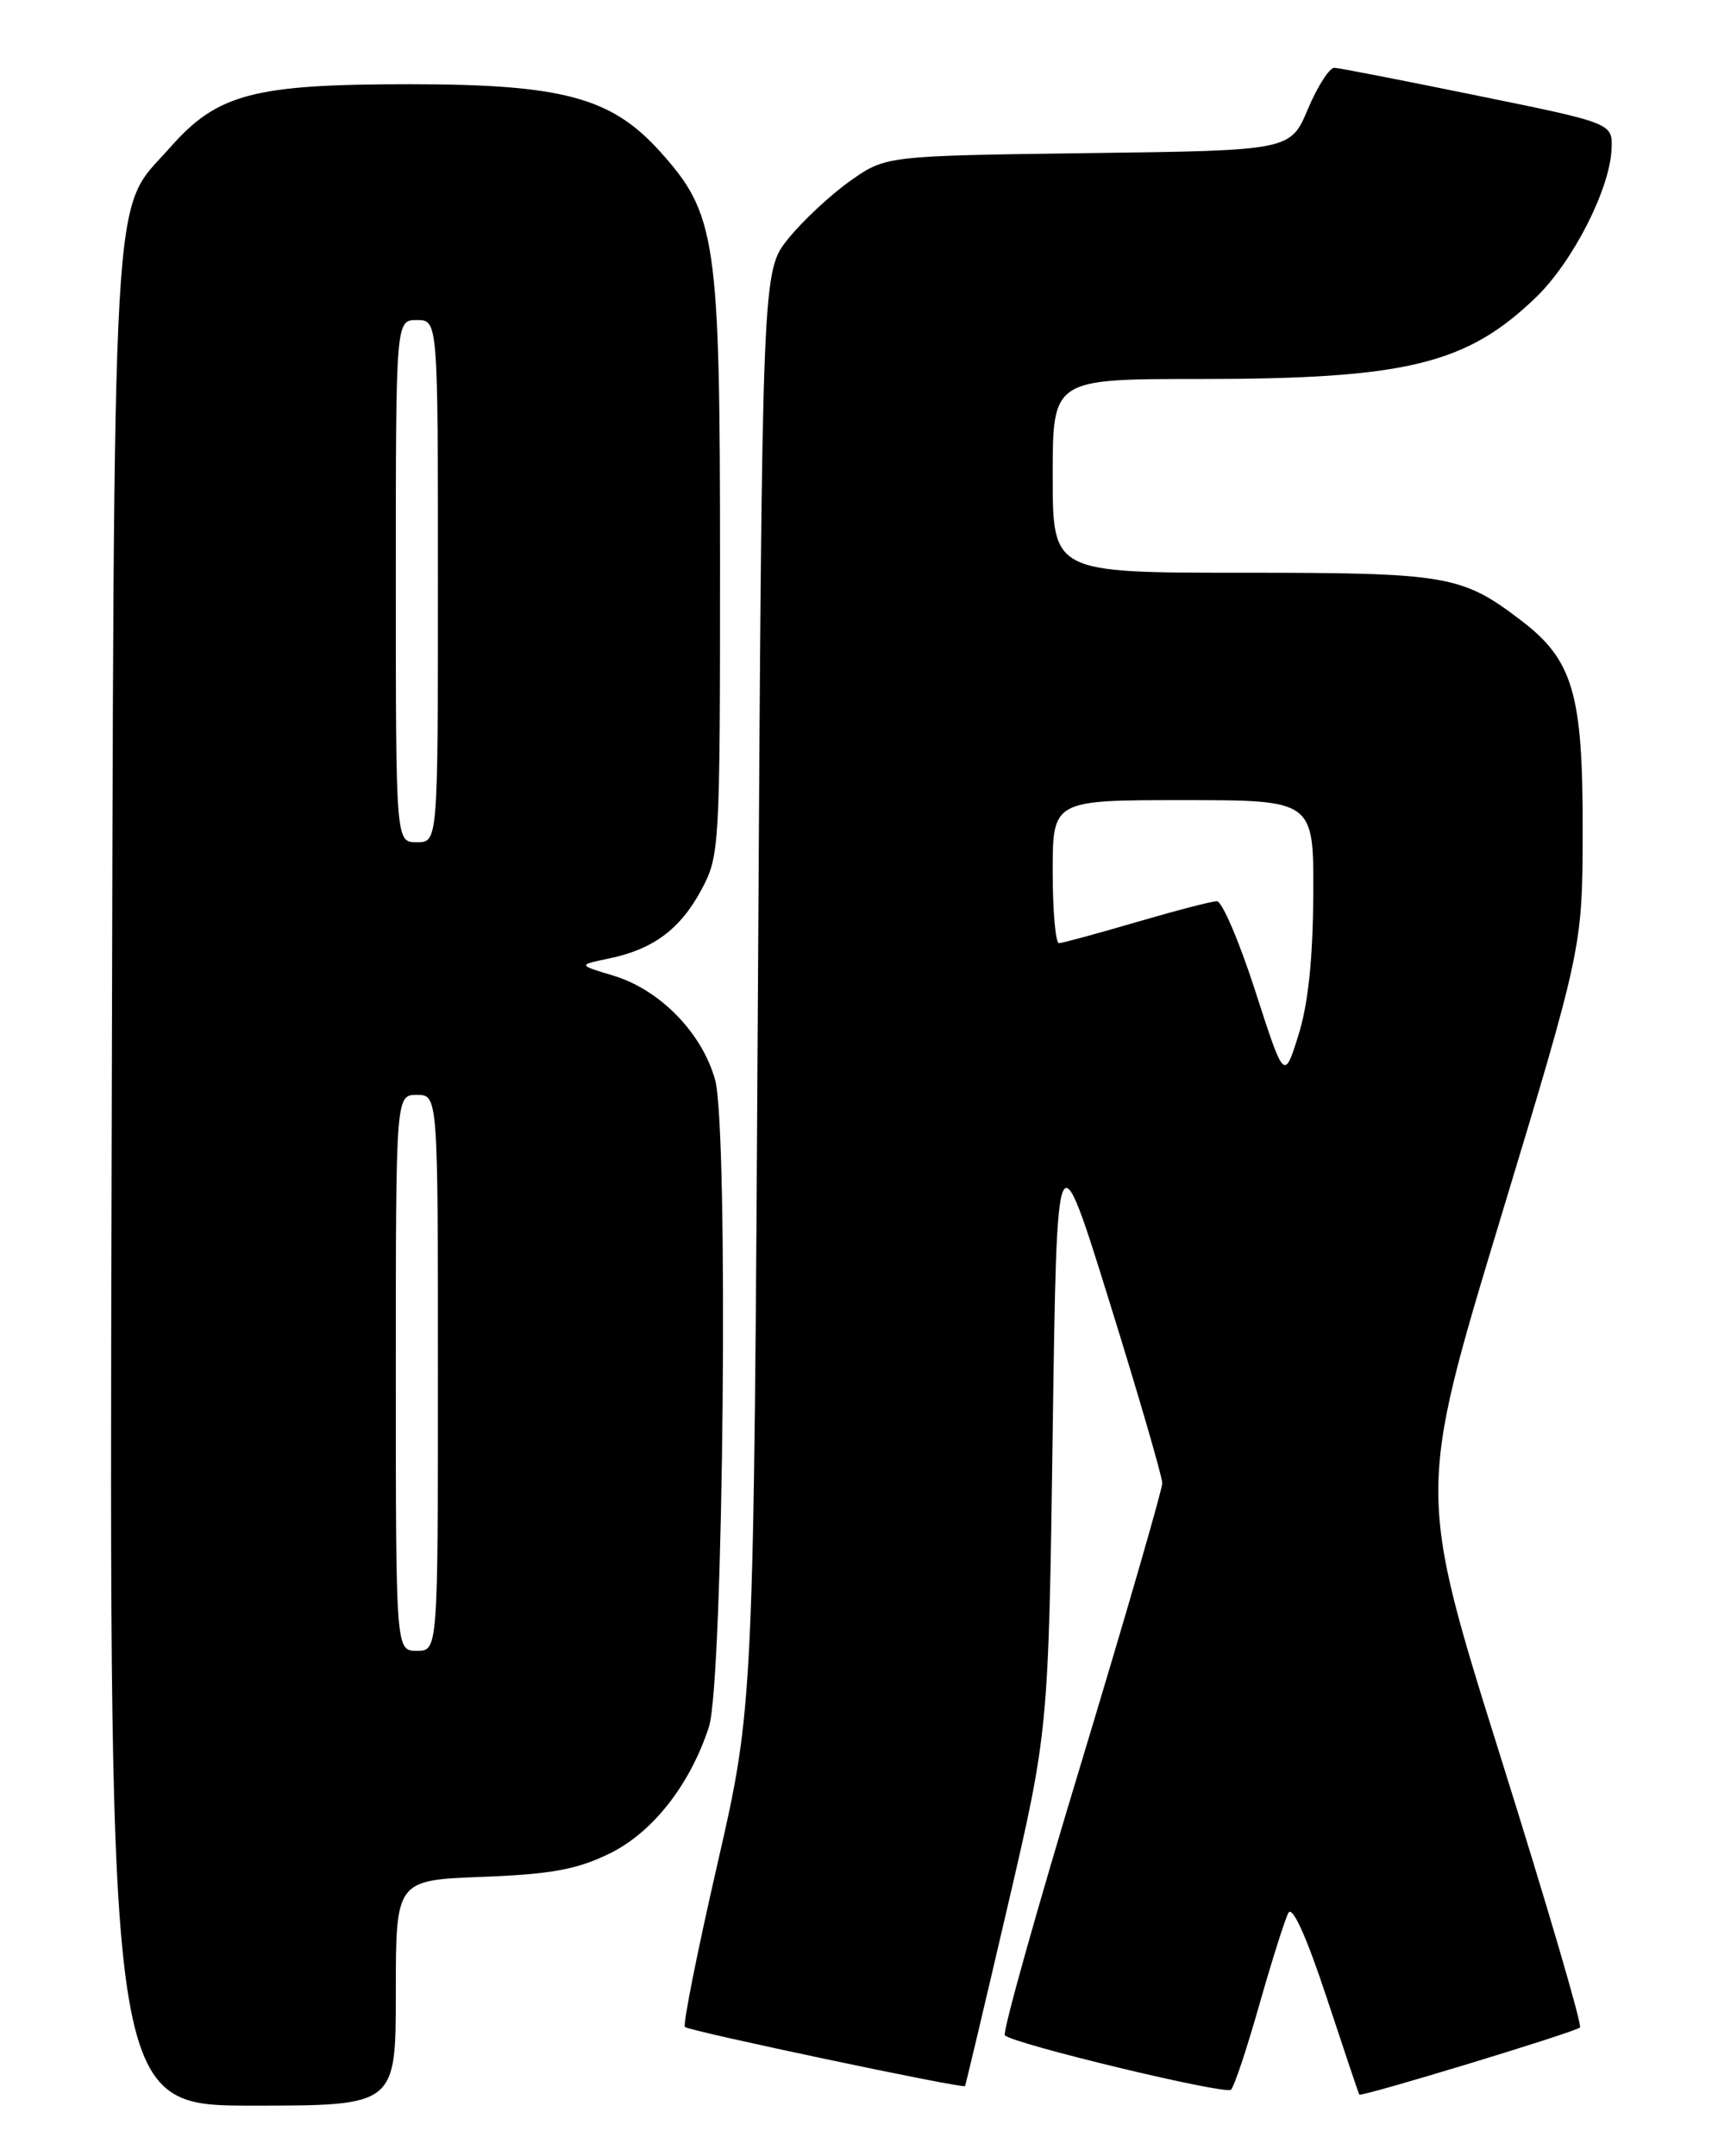 <?xml version="1.0" encoding="UTF-8" standalone="no"?>
<!DOCTYPE svg PUBLIC "-//W3C//DTD SVG 1.1//EN" "http://www.w3.org/Graphics/SVG/1.1/DTD/svg11.dtd" >
<svg xmlns="http://www.w3.org/2000/svg" xmlns:xlink="http://www.w3.org/1999/xlink" version="1.1" viewBox="0 0 204 256">
 <g >
 <path fill="currentColor"
d=" M 47.00 236.61 C 47.00 223.23 47.00 223.23 57.25 222.84 C 65.46 222.52 68.47 221.97 72.36 220.08 C 77.49 217.58 81.93 211.93 84.18 205.03 C 85.91 199.70 86.54 134.01 84.91 128.19 C 83.35 122.61 78.33 117.48 72.81 115.83 C 68.61 114.57 68.61 114.57 72.32 113.80 C 77.59 112.70 80.78 110.32 83.31 105.60 C 85.44 101.61 85.50 100.60 85.50 67.00 C 85.50 28.25 85.08 25.42 78.30 17.91 C 72.56 11.56 66.73 10.00 48.64 10.00 C 30.10 10.00 25.81 11.13 20.19 17.52 C 13.13 25.54 13.57 17.83 13.25 139.75 C 12.96 250.00 12.96 250.00 29.98 250.00 C 47.00 250.00 47.00 250.00 47.00 236.61 Z  M 149.54 238.00 C 151.03 232.78 152.58 227.87 152.99 227.11 C 153.46 226.23 155.13 229.91 157.51 237.11 C 159.58 243.37 161.33 248.59 161.41 248.69 C 161.64 249.00 187.07 241.27 187.61 240.72 C 187.89 240.44 183.66 226.04 178.22 208.71 C 168.33 177.20 168.33 177.20 178.12 144.85 C 187.91 112.50 187.91 112.50 187.93 98.50 C 187.96 82.39 186.78 78.36 180.65 73.69 C 173.58 68.29 171.89 68.00 147.53 68.00 C 125.00 68.00 125.00 68.00 125.00 56.50 C 125.00 45.00 125.00 45.00 142.36 45.00 C 167.00 45.00 174.15 43.26 182.41 35.28 C 186.76 31.07 191.15 22.47 191.36 17.73 C 191.50 14.63 191.50 14.63 175.50 11.37 C 166.70 9.57 159.03 8.07 158.45 8.05 C 157.87 8.02 156.46 10.22 155.31 12.93 C 153.23 17.87 153.23 17.87 129.20 18.18 C 105.17 18.50 105.17 18.50 100.93 21.50 C 98.60 23.15 95.30 26.23 93.60 28.34 C 90.50 32.18 90.50 32.18 90.00 117.34 C 89.50 202.50 89.50 202.50 85.18 221.35 C 82.80 231.71 81.07 240.40 81.33 240.66 C 81.81 241.14 114.37 248.01 114.59 247.68 C 114.66 247.58 116.92 238.05 119.61 226.50 C 124.50 205.50 124.50 205.50 125.00 170.00 C 125.50 134.50 125.50 134.50 131.75 154.59 C 135.19 165.64 138.00 175.31 138.01 176.09 C 138.01 176.86 133.68 191.81 128.39 209.30 C 123.09 226.79 119.01 241.34 119.32 241.65 C 120.34 242.68 145.49 248.73 146.17 248.11 C 146.55 247.77 148.06 243.22 149.54 238.00 Z  M 47.00 163.00 C 47.00 130.00 47.00 130.00 49.50 130.00 C 52.00 130.00 52.00 130.00 52.00 163.00 C 52.00 196.00 52.00 196.00 49.50 196.00 C 47.00 196.00 47.00 196.00 47.00 163.00 Z  M 47.00 69.00 C 47.00 38.00 47.00 38.00 49.50 38.00 C 52.00 38.00 52.00 38.00 52.00 69.00 C 52.00 100.00 52.00 100.00 49.50 100.00 C 47.00 100.00 47.00 100.00 47.00 69.00 Z  M 149.05 117.65 C 147.16 111.79 145.11 107.00 144.50 107.00 C 143.89 107.00 139.60 108.12 134.95 109.48 C 130.30 110.84 126.16 111.97 125.75 111.98 C 125.34 111.99 125.00 108.17 125.00 103.50 C 125.00 95.00 125.00 95.00 140.50 95.00 C 156.00 95.00 156.00 95.00 155.94 106.25 C 155.90 113.88 155.33 119.24 154.18 122.90 C 152.49 128.30 152.49 128.30 149.05 117.65 Z "/>
</g>
</svg>